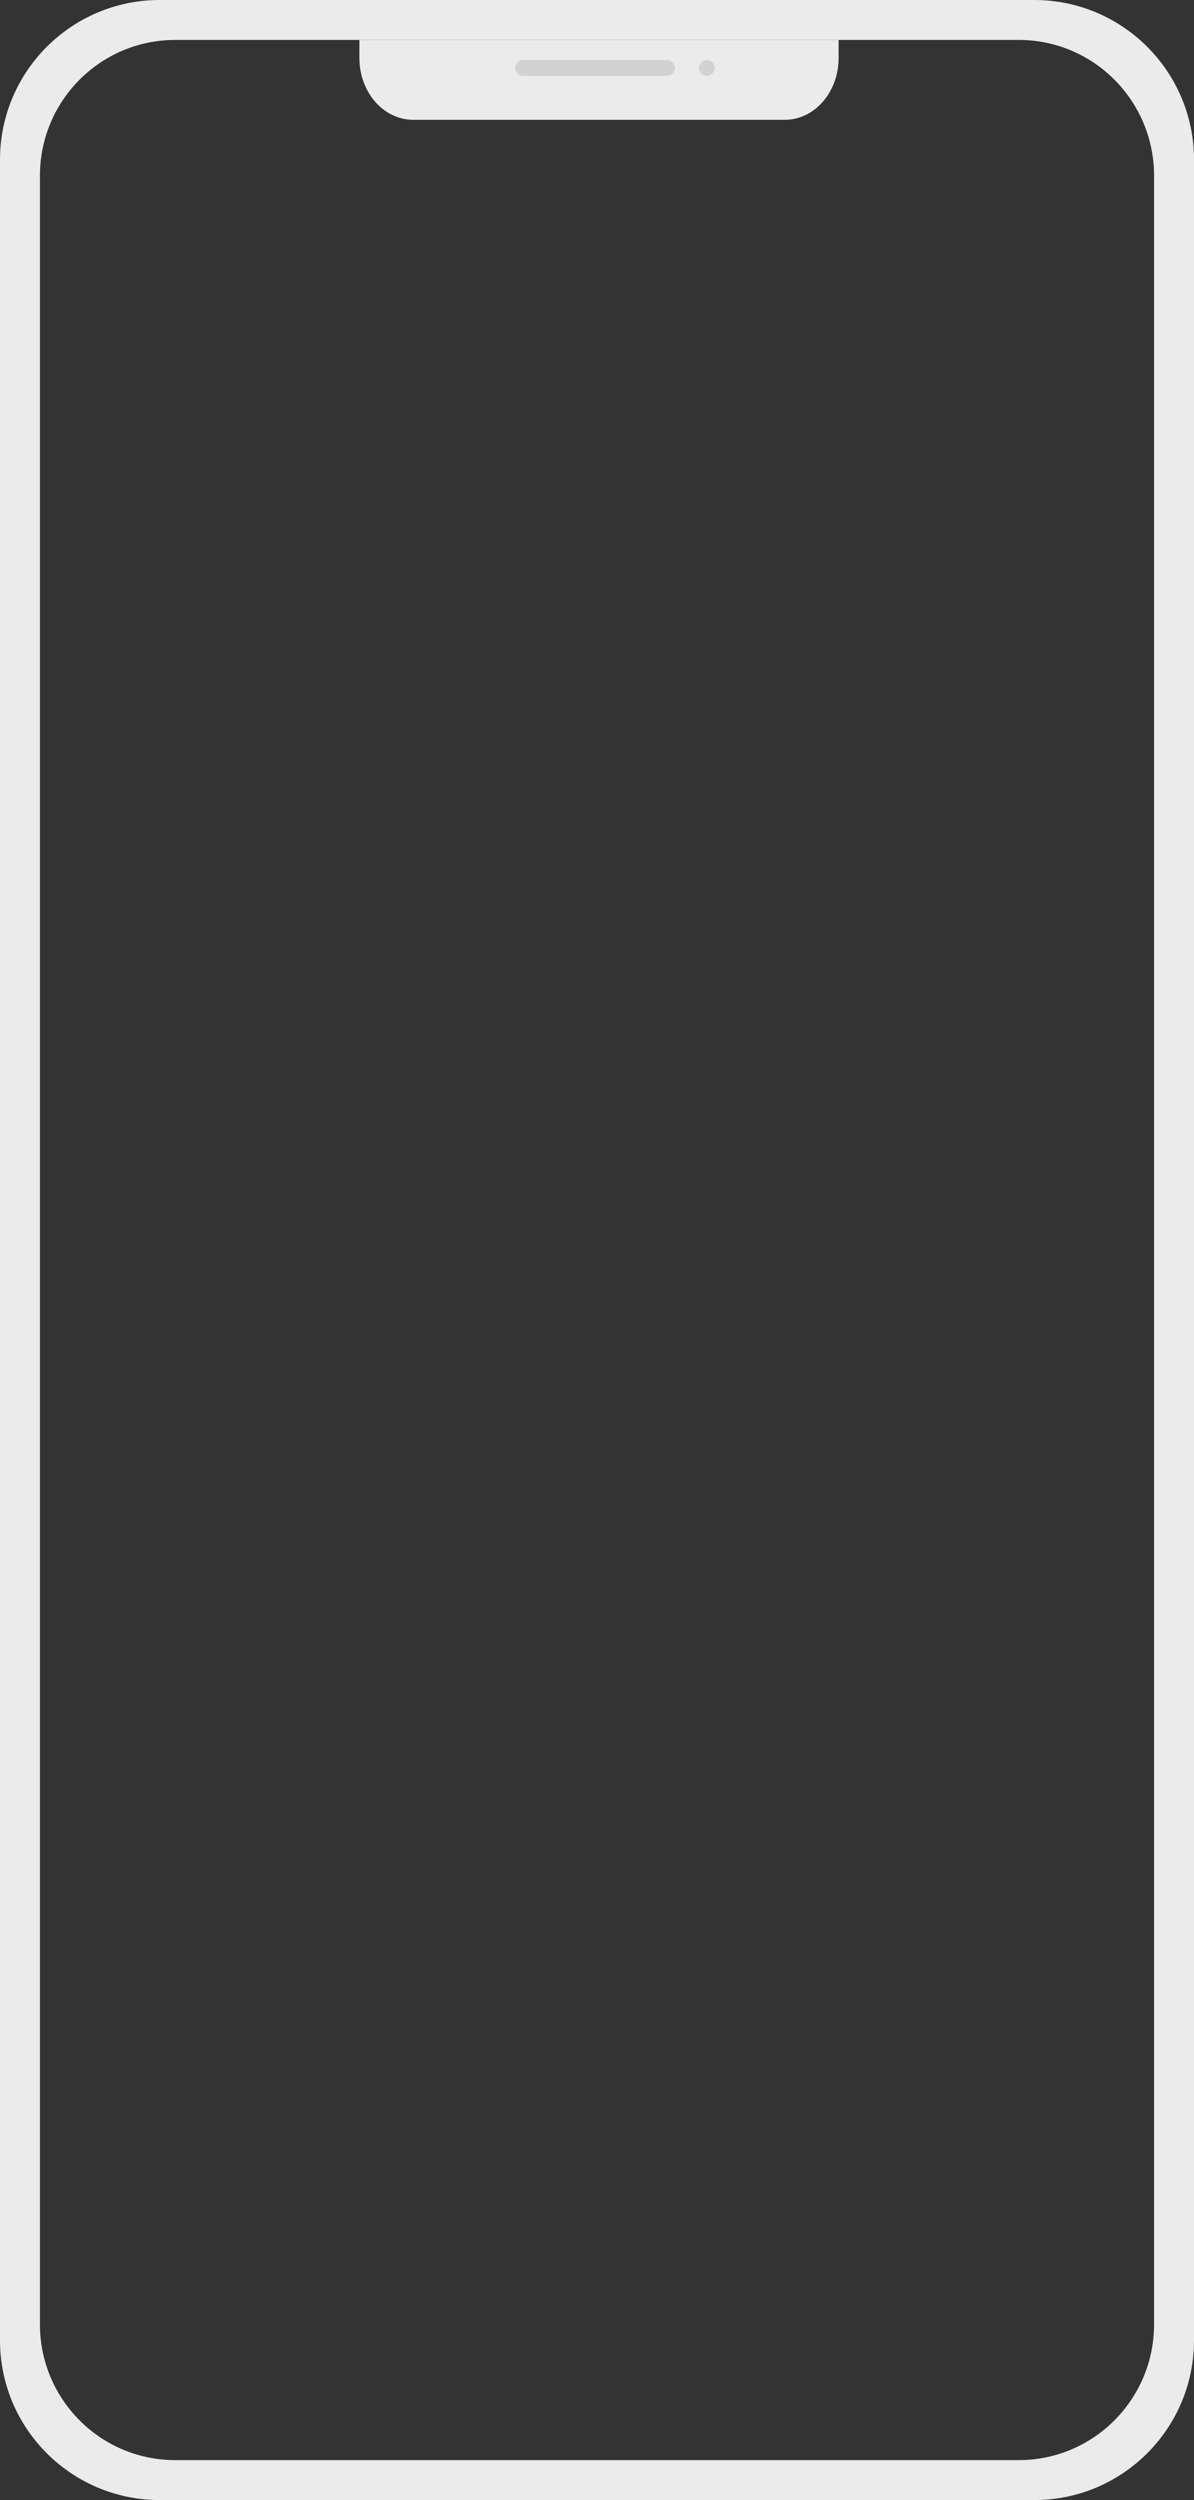 <svg width="299" height="626" xmlns="http://www.w3.org/2000/svg"><rect width="100%" height="100%" fill="#333333" stroke="none"/><defs/><g fill="none" fill-rule="evenodd"><g fill="#EBEBEB"><path d="M40 0h219c22.09 0 40 17.91 40 40v546c0 22.09-17.91 40-40 40H40c-22.09 0-40-17.91-40-40V40C0 17.91 17.91 0 40 0zm3.879 10C25.168 10 10 25.222 10 44v538c0 18.778 15.168 34 33.879 34H255.121C273.832 616 289 600.778 289 582V44c0-18.778-15.168-34-33.879-34H43.879z"/><path d="M90 10h120v4.545C210 23.08 203.97 30 196.535 30h-93.07C96.03 30 90 23.08 90 14.545V10z"/></g><g transform="translate(129 15)" fill="#D2D2D2"><rect width="40" height="4" rx="2"/><path d="M48 4c1.007 0 2-.993 2-2.003C50 .987 49.007 0 48 0c-1.007 0-2 1.044-2 2.054C46 3.064 46.993 4 48 4z"/></g></g></svg>